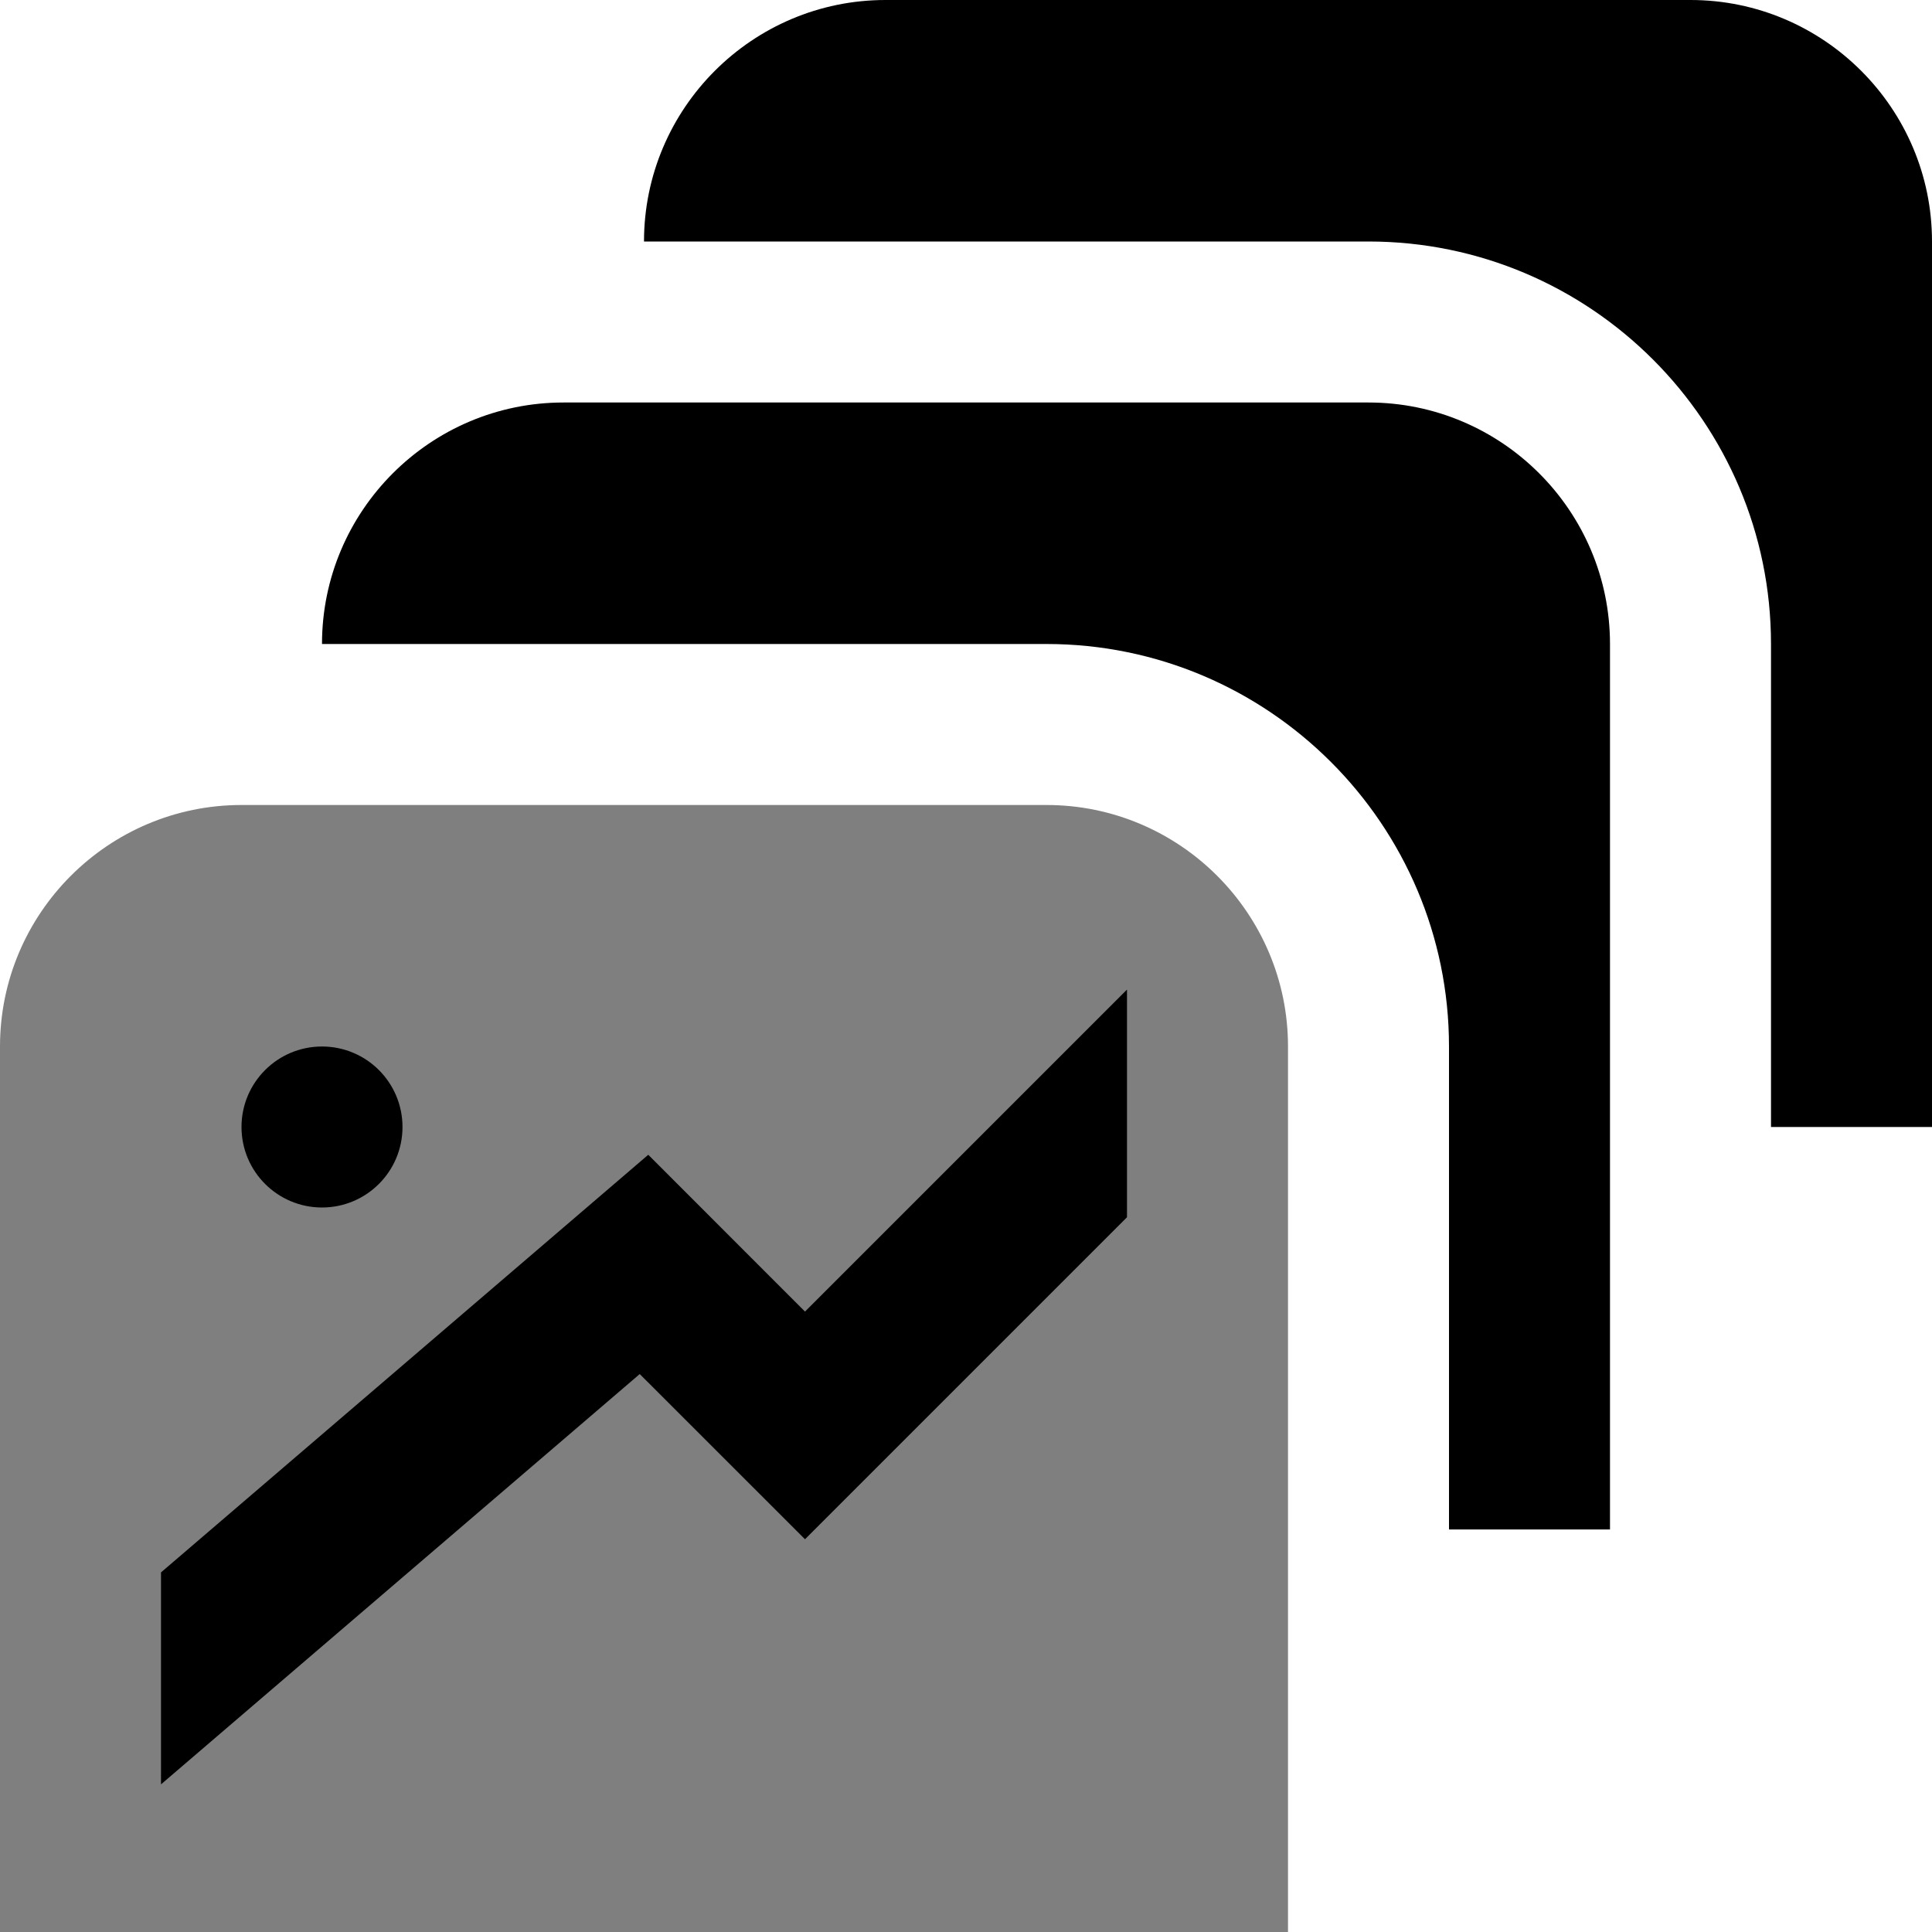 <svg id="Layer_1" viewBox="0 0 24 24" xmlns="http://www.w3.org/2000/svg" data-name="Layer 1"><path d="m16 13v11h-16v-11c0-1.654 1.346-3 3-3h10c1.654 0 3 1.346 3 3z" opacity=".5"/><path d="m24 3v11h-2v-6c0-2.757-2.243-5-5-5h-9c0-1.654 1.346-3 3-3h10c1.654 0 3 1.346 3 3z"/><path d="m17 5h-10c-1.654 0-3 1.346-3 3h9c2.757 0 5 2.243 5 5v6h2v-11c0-1.654-1.346-3-3-3z"/><circle cx="4" cy="14" r="1"/><path d="m14 12.293-4 4-1.947-1.948-6.053 5.188v2.633l5.947-5.097 2.053 2.052 4-4z"/></svg>